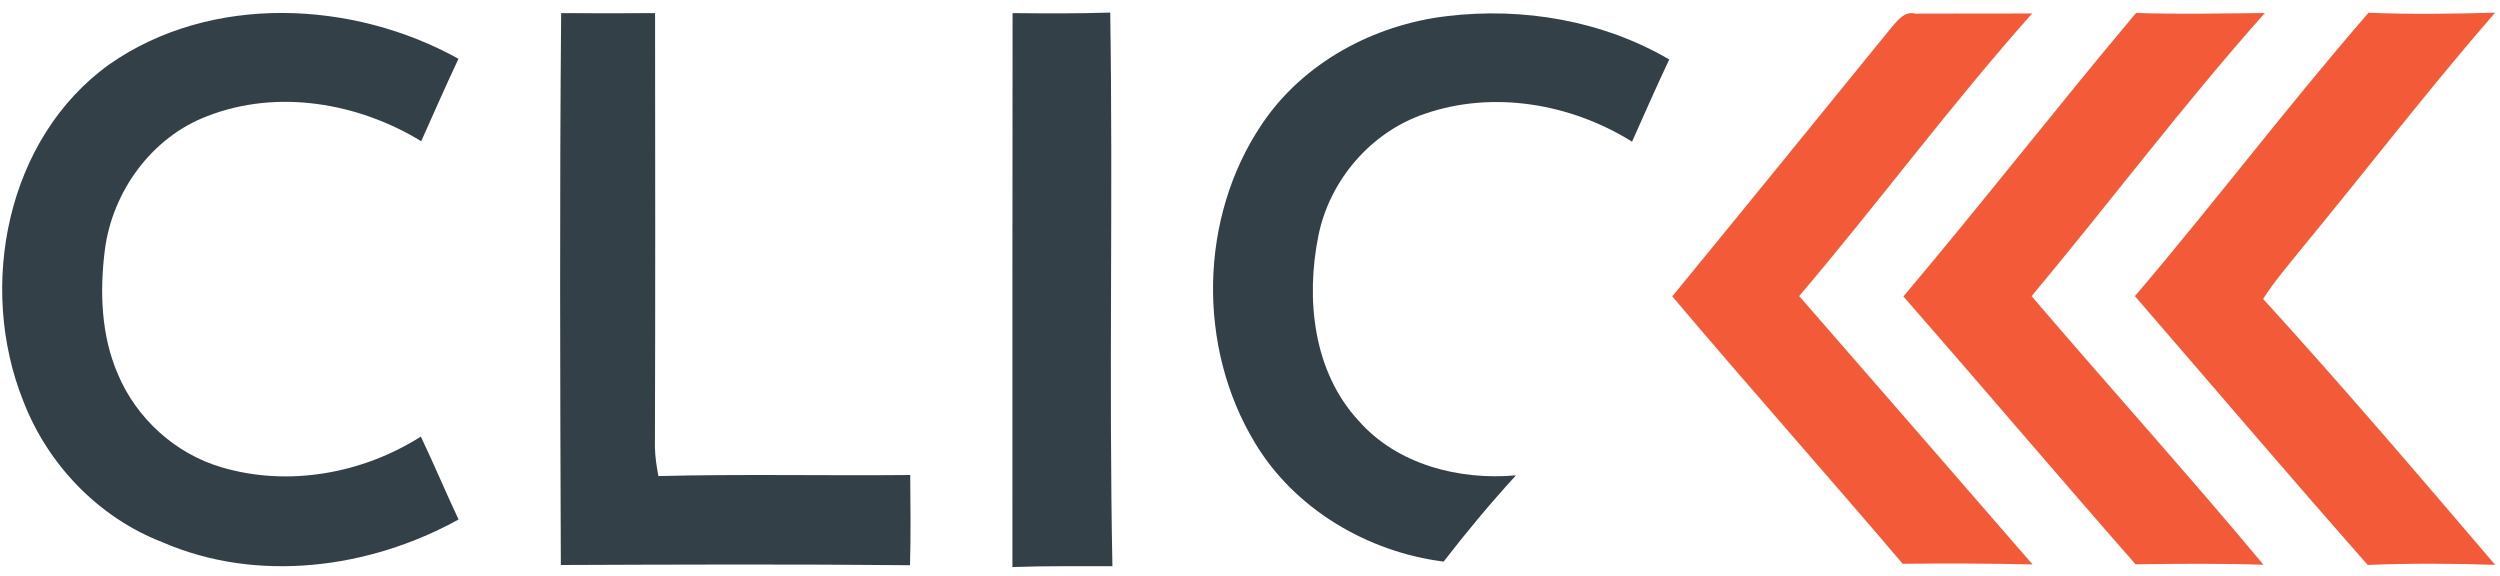 <?xml version="1.0" encoding="UTF-8" ?>
<!DOCTYPE svg PUBLIC "-//W3C//DTD SVG 1.1//EN" "http://www.w3.org/Graphics/SVG/1.1/DTD/svg11.dtd">
<svg width="330pt" height="76pt" viewBox="0 0 330 76" version="1.1" xmlns="http://www.w3.org/2000/svg">
<g id="#344048ff">
<path fill="#344048" opacity="1.00" d=" M 14.45 8.48 C 27.86 -0.87 46.58 0.02 60.52 7.76 C 58.82 11.36 57.23 15.01 55.60 18.64 C 47.28 13.56 36.63 11.72 27.39 15.32 C 20.02 18.10 14.83 25.28 13.84 33.00 C 13.15 38.48 13.34 44.26 15.56 49.39 C 18.01 55.22 23.12 59.88 29.21 61.67 C 38.03 64.30 47.84 62.53 55.55 57.63 C 57.28 61.25 58.82 64.94 60.53 68.57 C 48.77 75.08 33.94 77.02 21.41 71.56 C 13.00 68.31 6.29 61.31 3.07 52.93 C -2.98 37.82 0.84 18.24 14.45 8.48 Z" />
<path fill="#344048" opacity="1.00" d=" M 74.07 1.73 C 78.20 1.77 82.34 1.76 86.47 1.73 C 86.49 20.82 86.51 39.91 86.45 59.00 C 86.47 60.29 86.67 61.57 86.91 62.84 C 97.99 62.56 109.07 62.81 120.15 62.70 C 120.18 66.67 120.24 70.64 120.12 74.61 C 104.76 74.46 89.39 74.52 74.03 74.58 C 73.94 50.30 73.86 26.01 74.07 1.73 Z" />
<path fill="#344048" opacity="1.00" d=" M 133.66 1.73 C 137.96 1.77 142.25 1.80 146.55 1.66 C 146.93 26.02 146.36 50.39 146.84 74.74 C 142.44 74.75 138.04 74.69 133.64 74.85 C 133.65 50.47 133.62 26.10 133.66 1.73 Z" />
<path fill="#344048" opacity="1.00" d=" M 166.51 16.48 C 171.95 8.29 181.34 3.26 190.99 2.13 C 201.03 0.92 211.57 2.72 220.34 7.85 C 218.64 11.44 217.05 15.08 215.43 18.70 C 207.37 13.67 197.07 11.88 187.99 15.05 C 180.94 17.46 175.53 23.78 174.04 31.06 C 172.34 39.41 173.32 49.03 179.33 55.53 C 184.44 61.35 192.61 63.41 200.11 62.75 C 196.76 66.40 193.59 70.21 190.56 74.13 C 180.53 72.87 170.85 67.18 165.62 58.40 C 158.01 45.79 158.29 28.73 166.51 16.48 Z" />
</g>
<g id="#f35a38ff">
<path fill="#f35a38" opacity="1.00" d=" M 249.76 3.52 C 250.54 2.64 251.43 1.43 252.82 1.80 C 257.96 1.77 263.10 1.80 268.24 1.78 C 257.52 13.82 247.93 26.80 237.49 39.08 C 247.78 50.87 258.03 62.69 268.30 74.51 C 262.58 74.37 256.87 74.36 251.16 74.42 C 241.09 62.59 230.77 50.98 220.74 39.12 C 230.45 27.28 240.10 15.40 249.76 3.52 Z" />
<path fill="#f35a38" opacity="1.00" d=" M 251.25 39.13 C 261.66 26.80 271.58 14.06 281.96 1.71 C 287.62 1.90 293.29 1.77 298.96 1.72 C 288.22 13.77 278.52 26.70 268.17 39.09 C 278.31 50.96 288.78 62.55 298.78 74.55 C 293.16 74.36 287.52 74.41 281.90 74.49 C 271.61 62.77 261.52 50.87 251.25 39.13 Z" />
<path fill="#f35a38" opacity="1.00" d=" M 281.81 39.09 C 292.29 26.79 302.05 13.88 312.65 1.68 C 318.21 1.91 323.78 1.83 329.35 1.67 C 320.54 11.81 312.35 22.46 303.81 32.82 C 302.06 34.99 300.23 37.11 298.73 39.46 C 309.19 50.93 319.28 62.75 329.36 74.56 C 323.76 74.37 318.14 74.35 312.54 74.57 C 302.19 62.84 292.04 50.92 281.81 39.09 Z" />
</g>
</svg>
